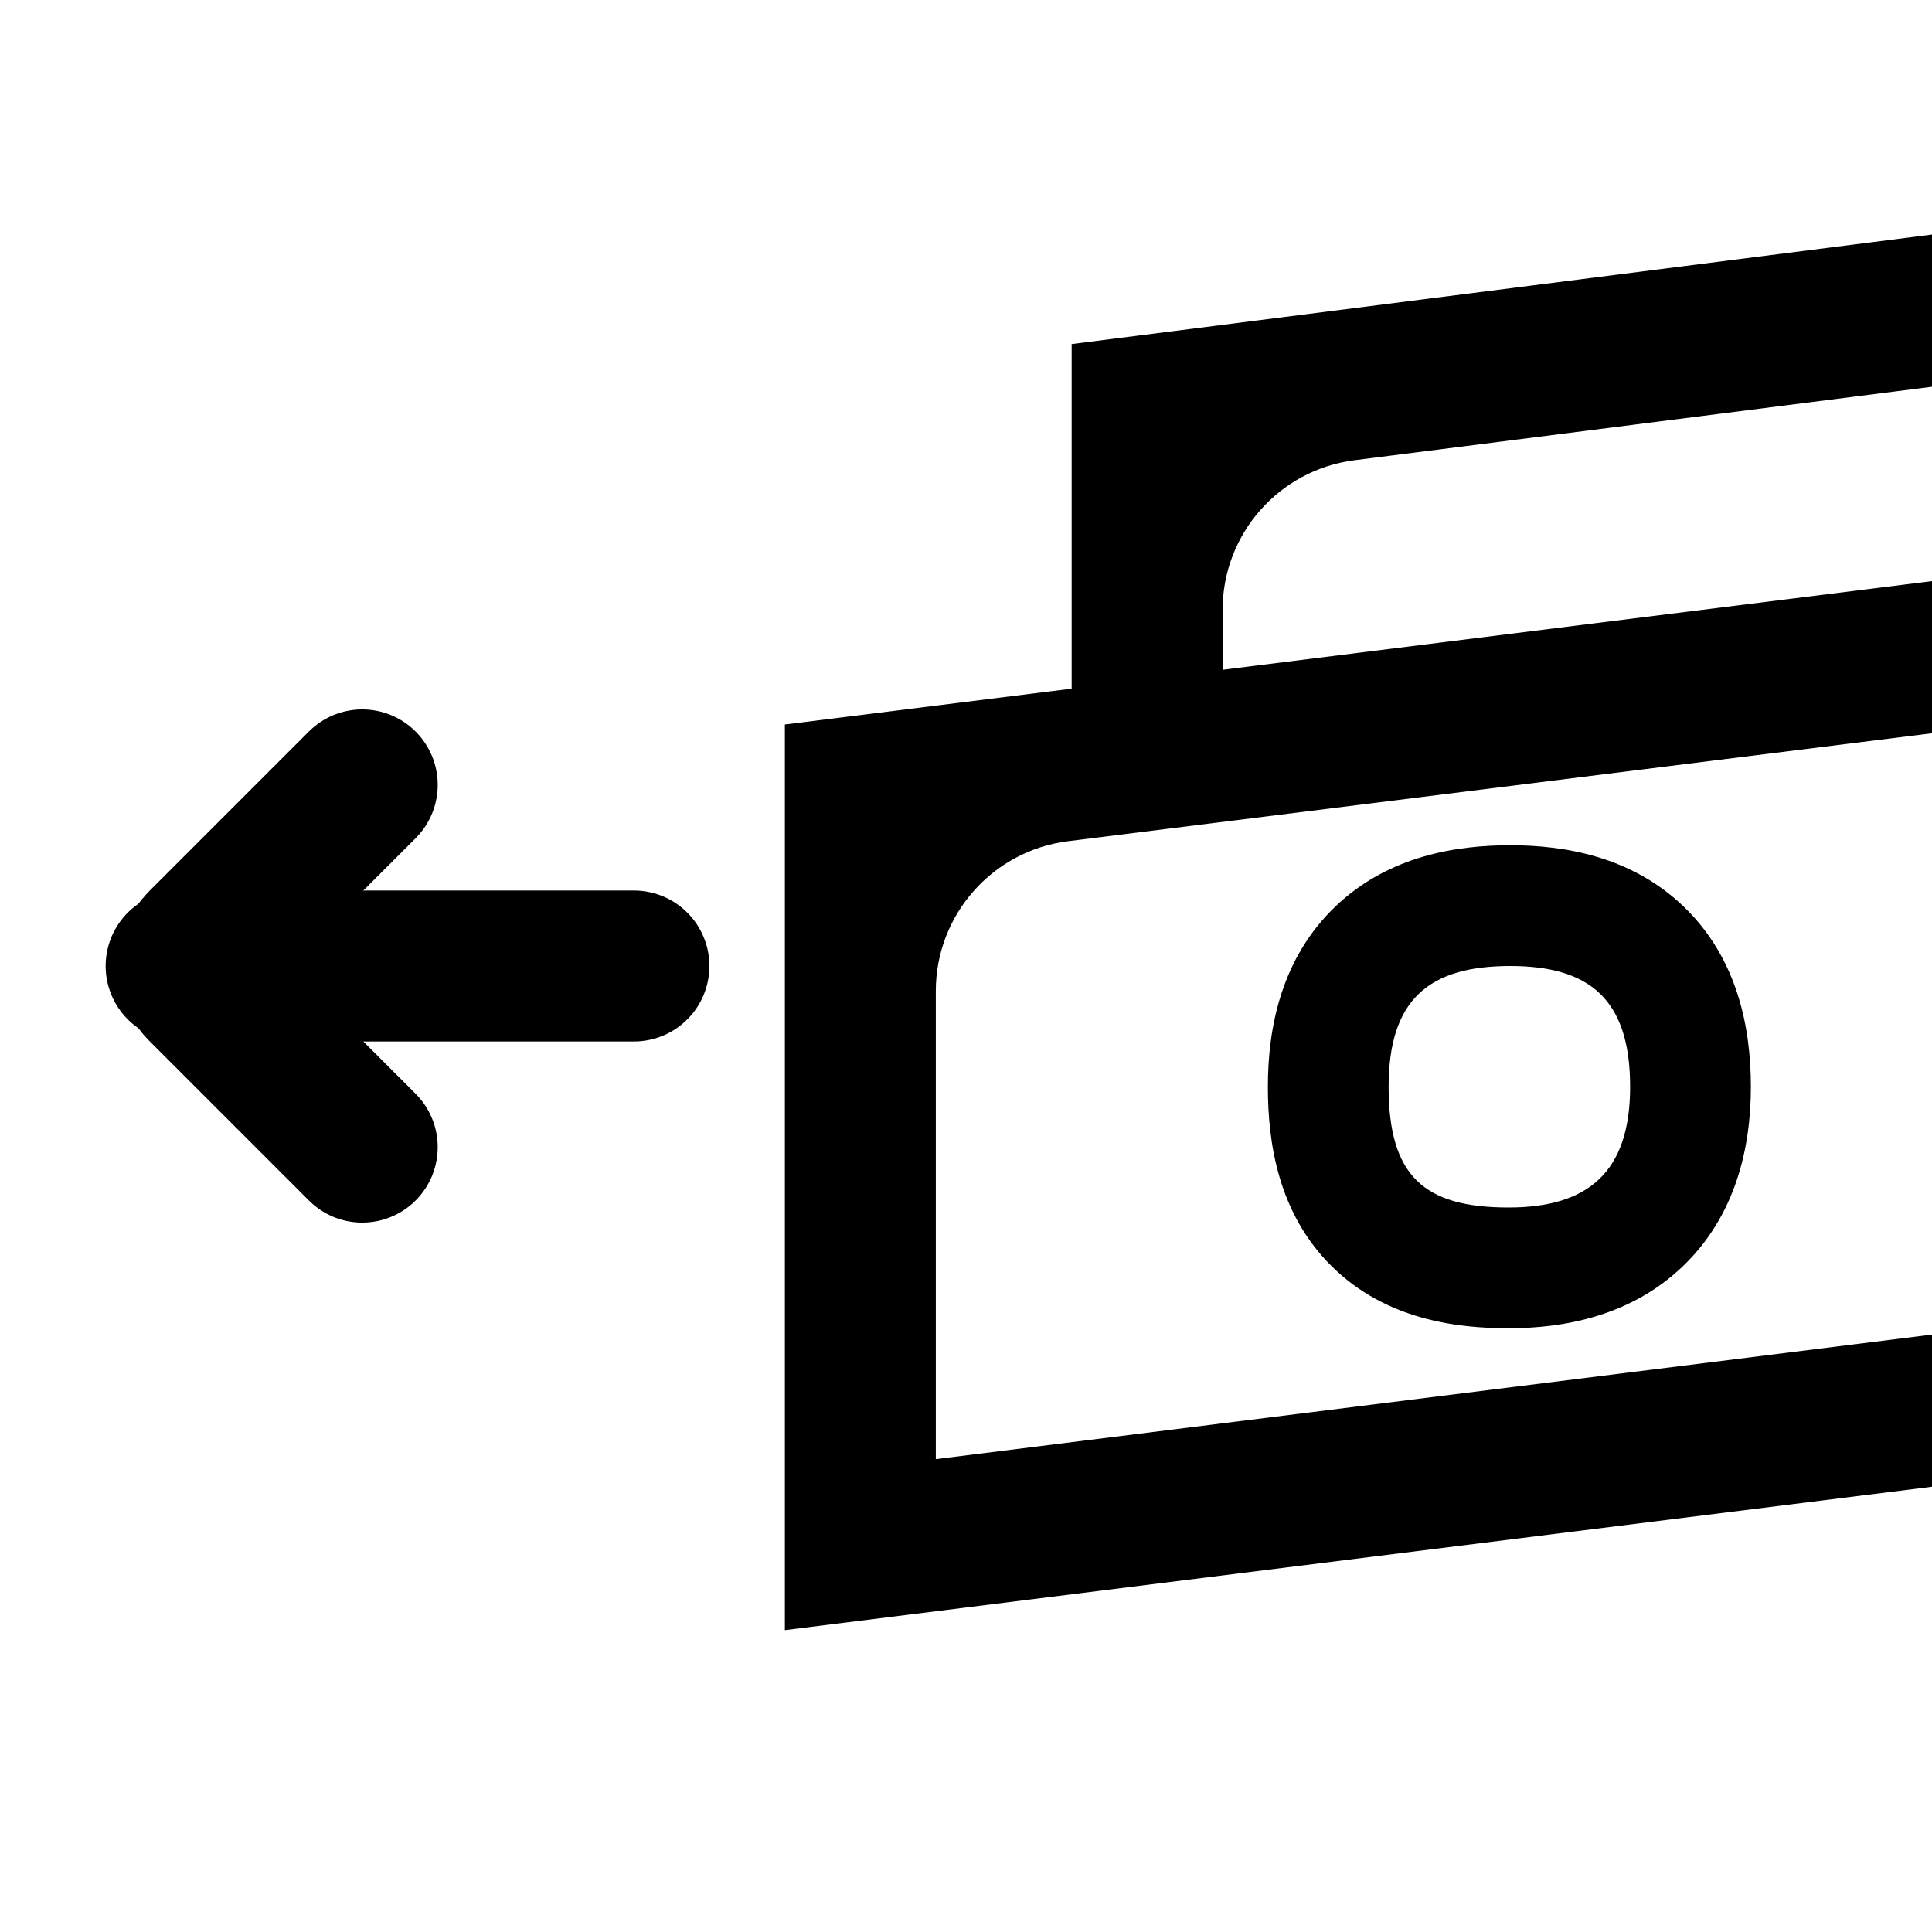 <svg width="32" height="32" viewBox="0 0 32 32" fill="none" xmlns="http://www.w3.org/2000/svg">
<g clip-path="url(#clip0)">
<path fill-rule="evenodd" clip-rule="evenodd" d="M27.863 20.983C26.997 21.806 25.891 22 24.985 22C24.118 22 22.956 21.855 22.066 20.982C21.169 20.101 21 18.927 21 18C21 17.009 21.227 15.861 22.127 15.006C23.005 14.172 24.128 14 25.015 14C25.896 14 27.013 14.177 27.885 15.014C28.773 15.866 29 17.008 29 18C29 19.011 28.749 20.14 27.863 20.983ZM24.985 20C26.299 20 27 19.42 27 18C27 16.551 26.328 16 25.015 16C23.672 16 23 16.551 23 18C23 19.478 23.584 20 24.985 20Z" fill="black"/>
<path fill-rule="evenodd" clip-rule="evenodd" d="M32 3.885L17.75 5.699V11.467H20.25V10.103C20.25 8.844 21.186 7.782 22.434 7.623L32 6.406V3.885Z" fill="black"/>
<path fill-rule="evenodd" clip-rule="evenodd" d="M32 9.625L13 12V27L32 24.625V22.105L15.5 24.168V16.414C15.5 15.153 16.439 14.09 17.69 13.933L32 12.145V9.625Z" fill="black"/>
<path d="M10.5 16L3 16" stroke="black" stroke-width="2.5" stroke-linecap="round"/>
<path d="M6 13L3.354 15.646C3.158 15.842 3.158 16.158 3.354 16.354L6 19" stroke="black" stroke-width="2.5" stroke-linecap="round"/>
</g>
<defs>
<clipPath id="clip0">
<rect width="32" height="32" fill="white"/>
</clipPath>
</defs>
</svg>
